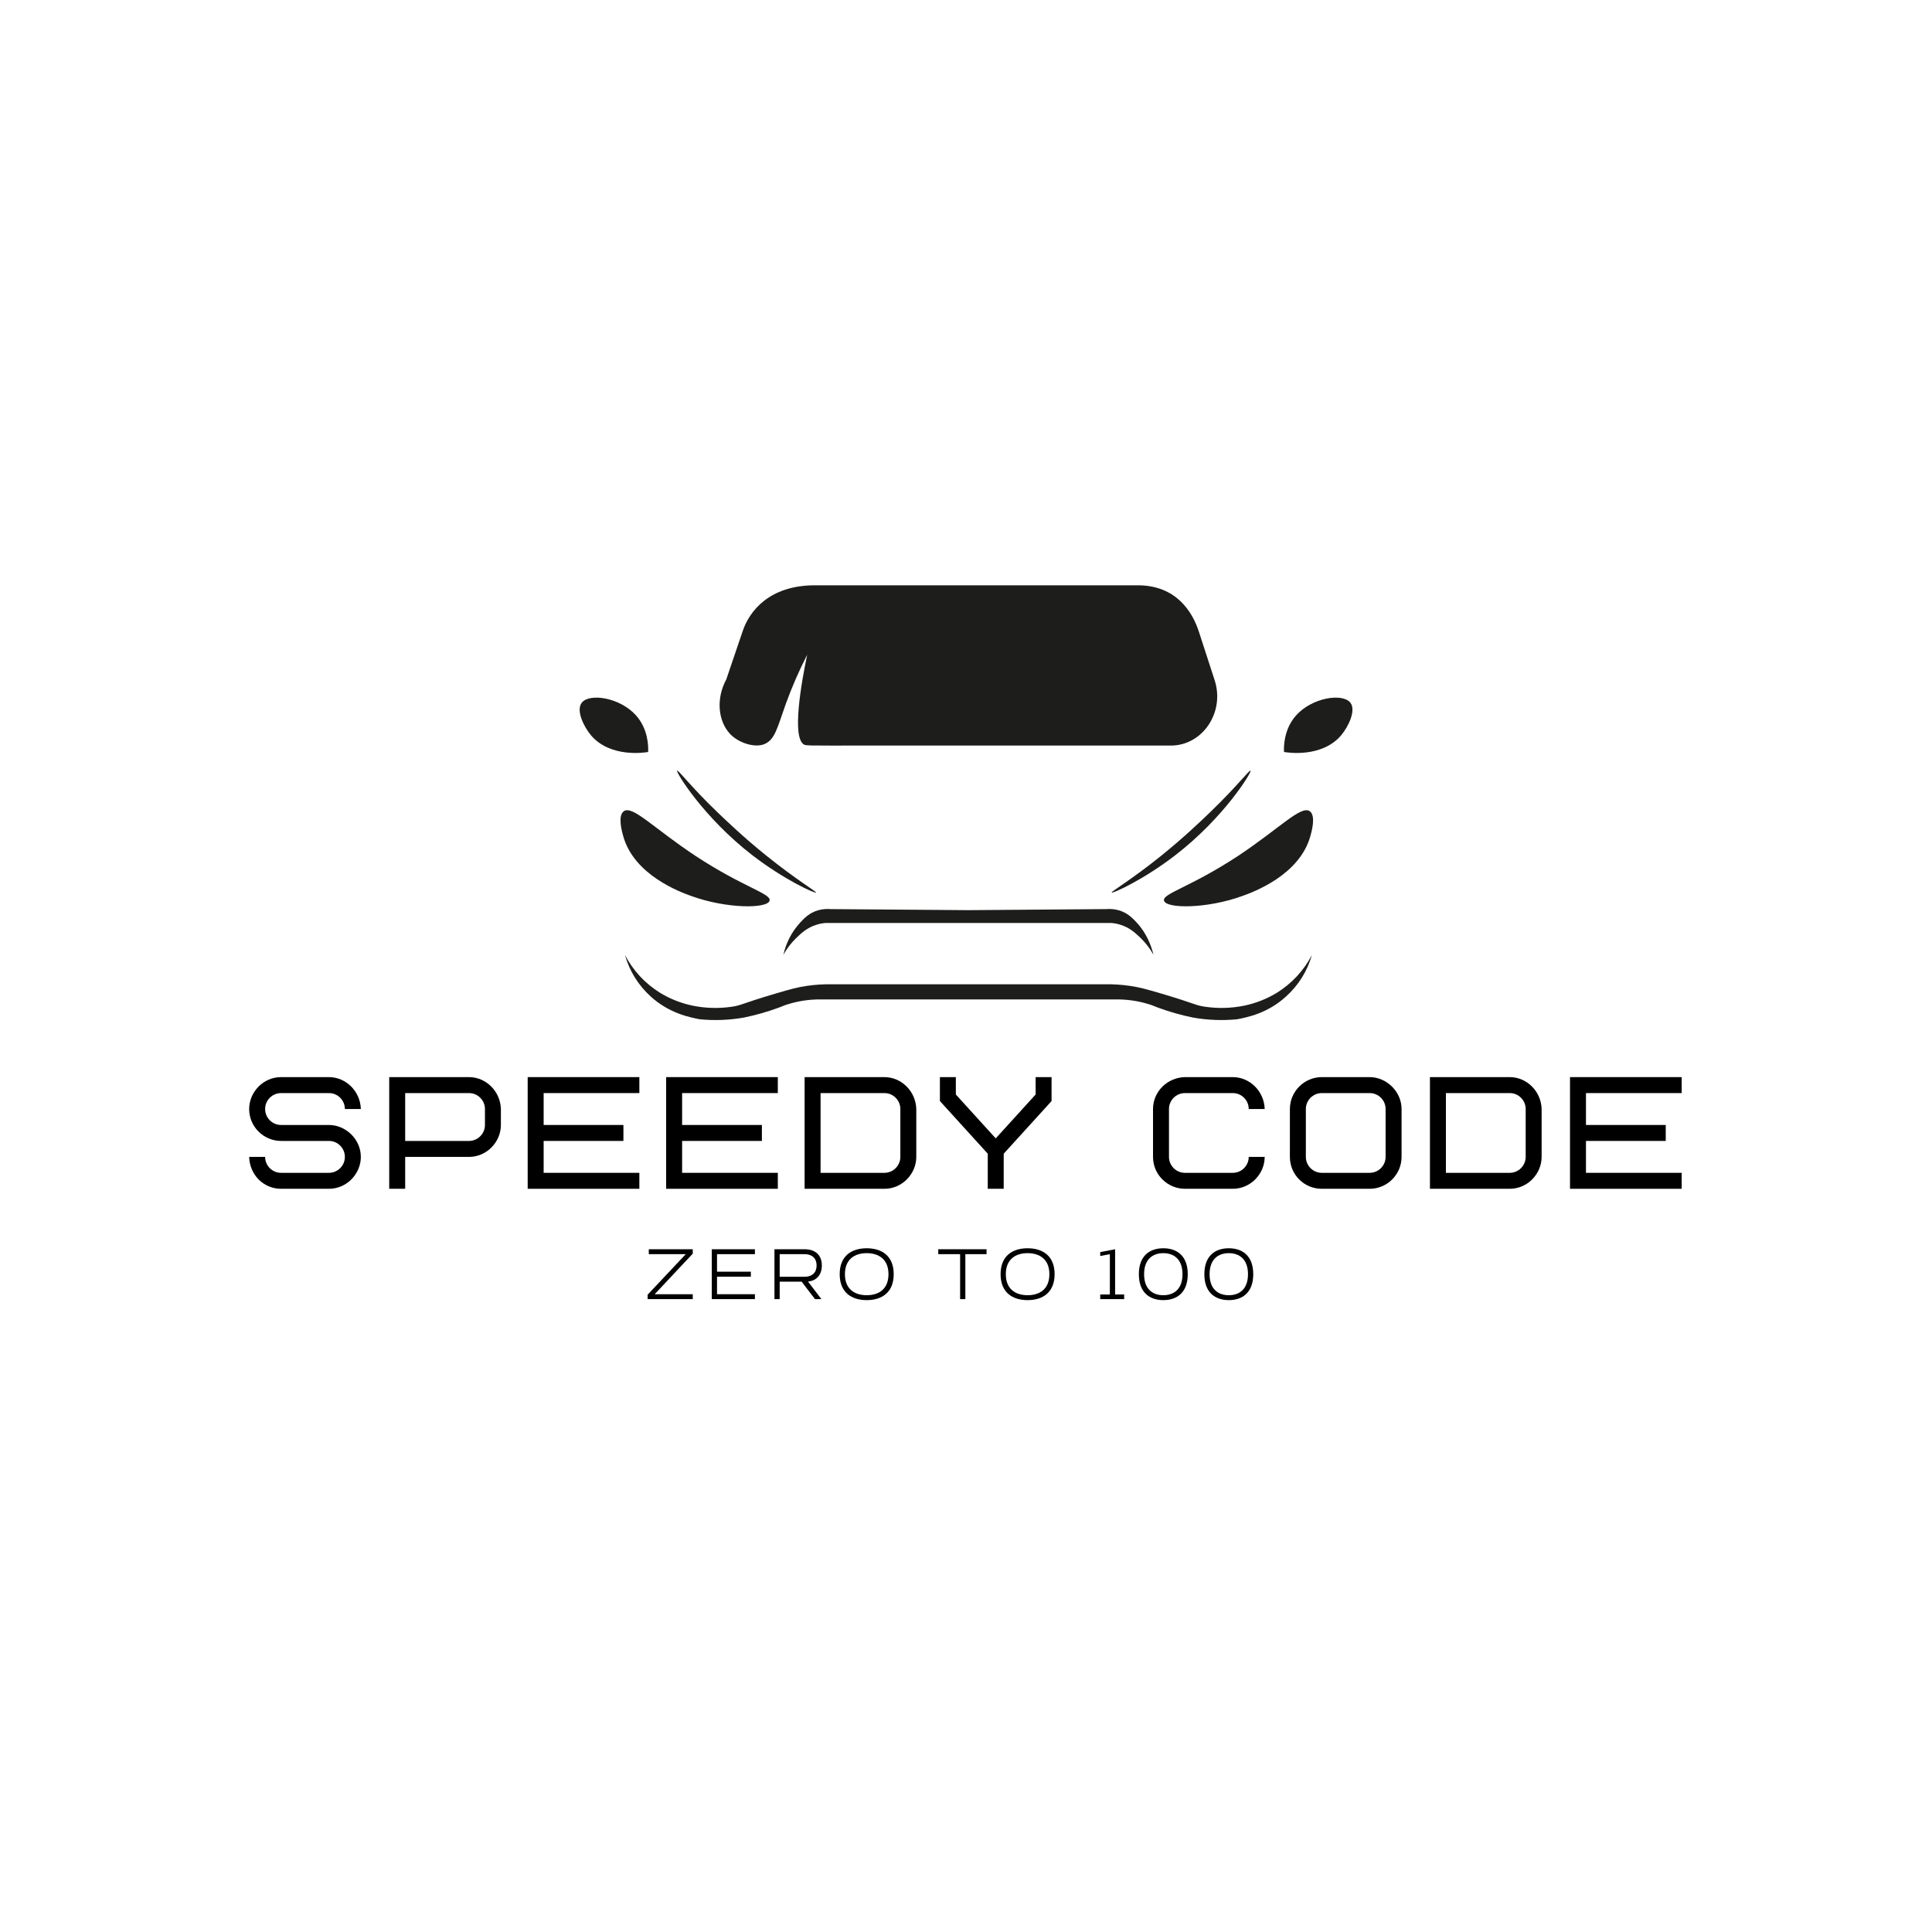 <?xml version="1.0" encoding="UTF-8"?>
<svg xmlns="http://www.w3.org/2000/svg" xmlns:xlink="http://www.w3.org/1999/xlink" width="375pt" height="375pt" viewBox="0 0 375 375" version="1.2">
<defs>
<g>
<symbol overflow="visible" id="glyph0-0">
<path style="stroke:none;" d="M 22.914 -6.191 C 22.914 -9.629 19.973 -12.387 16.723 -12.387 L 7.43 -12.387 C 5.73 -12.387 4.336 -13.781 4.336 -15.484 C 4.336 -17.188 5.73 -18.578 7.43 -18.578 L 16.723 -18.578 C 18.426 -18.578 19.816 -17.188 19.816 -15.484 L 22.914 -15.484 C 22.82 -18.918 20.035 -21.676 16.723 -21.676 L 7.43 -21.676 C 3.965 -21.676 1.238 -18.766 1.238 -15.484 C 1.238 -11.984 4.117 -9.289 7.43 -9.289 L 16.723 -9.289 C 18.426 -9.289 19.816 -7.895 19.816 -6.191 C 19.816 -4.488 18.426 -3.098 16.723 -3.098 L 7.43 -3.098 C 5.73 -3.098 4.336 -4.488 4.336 -6.191 L 1.238 -6.191 C 1.332 -2.695 4.055 0 7.43 0 L 16.723 0 C 20.188 0 22.914 -2.91 22.914 -6.191 Z M 22.914 -6.191 "/>
</symbol>
<symbol overflow="visible" id="glyph0-1">
<path style="stroke:none;" d="M 20.129 -12.387 C 20.129 -10.684 18.734 -9.289 17.031 -9.289 L 4.645 -9.289 L 4.645 -18.578 L 17.031 -18.578 C 18.734 -18.578 20.129 -17.188 20.129 -15.484 Z M 23.223 -15.484 C 23.129 -18.918 20.344 -21.676 17.031 -21.676 L 1.547 -21.676 L 1.547 0 L 4.645 0 L 4.645 -6.191 L 17.031 -6.191 C 20.5 -6.191 23.223 -9.105 23.223 -12.387 Z M 23.223 -15.484 "/>
</symbol>
<symbol overflow="visible" id="glyph0-2">
<path style="stroke:none;" d="M 4.645 -18.578 L 23.223 -18.578 L 23.223 -21.676 L 1.547 -21.676 L 1.547 0 L 23.223 0 L 23.223 -3.098 L 4.645 -3.098 L 4.645 -9.289 L 20.129 -9.289 L 20.129 -12.387 L 4.645 -12.387 Z M 4.645 -18.578 "/>
</symbol>
<symbol overflow="visible" id="glyph0-3">
<path style="stroke:none;" d="M 20.129 -6.191 C 20.129 -4.488 18.734 -3.098 17.031 -3.098 L 4.645 -3.098 L 4.645 -18.578 L 17.031 -18.578 C 18.734 -18.578 20.129 -17.188 20.129 -15.484 Z M 23.223 -15.484 C 23.129 -18.918 20.344 -21.676 17.031 -21.676 L 1.547 -21.676 L 1.547 0 L 17.031 0 C 20.5 0 23.223 -2.91 23.223 -6.191 Z M 23.223 -15.484 "/>
</symbol>
<symbol overflow="visible" id="glyph0-4">
<path style="stroke:none;" d="M 22.293 -17.031 L 22.293 -21.676 L 19.199 -21.676 L 19.199 -18.301 L 11.457 -9.785 L 3.715 -18.301 L 3.715 -21.676 L 0.621 -21.676 L 0.621 -17.031 L 9.91 -6.812 L 9.91 0 L 13.004 0 L 13.004 -6.812 Z M 22.293 -17.031 "/>
</symbol>
<symbol overflow="visible" id="glyph0-5">
<path style="stroke:none;" d=""/>
</symbol>
<symbol overflow="visible" id="glyph0-6">
<path style="stroke:none;" d="M 7.43 -21.676 C 3.965 -21.582 1.238 -18.828 1.238 -15.484 L 1.238 -6.191 C 1.238 -2.695 4.117 0 7.43 0 L 16.723 0 C 20.188 0 22.914 -2.91 22.914 -6.191 L 19.816 -6.191 C 19.816 -4.488 18.426 -3.098 16.723 -3.098 L 7.43 -3.098 C 5.73 -3.098 4.336 -4.488 4.336 -6.191 L 4.336 -15.484 C 4.336 -17.188 5.73 -18.578 7.43 -18.578 L 16.723 -18.578 C 18.426 -18.578 19.816 -17.188 19.816 -15.484 L 22.914 -15.484 C 22.82 -18.918 20.035 -21.676 16.723 -21.676 Z M 7.43 -21.676 "/>
</symbol>
<symbol overflow="visible" id="glyph0-7">
<path style="stroke:none;" d="M 19.816 -6.191 C 19.816 -4.488 18.426 -3.098 16.723 -3.098 L 7.43 -3.098 C 5.73 -3.098 4.336 -4.488 4.336 -6.191 L 4.336 -15.484 C 4.336 -17.188 5.73 -18.578 7.43 -18.578 L 16.723 -18.578 C 18.426 -18.578 19.816 -17.188 19.816 -15.484 Z M 22.914 -15.484 C 22.914 -18.859 20.004 -21.676 16.723 -21.676 L 7.43 -21.676 C 4.027 -21.676 1.238 -18.887 1.238 -15.484 L 1.238 -6.191 C 1.238 -2.758 3.996 0 7.43 0 L 16.723 0 C 20.129 0 22.914 -2.785 22.914 -6.191 Z M 22.914 -15.484 "/>
</symbol>
<symbol overflow="visible" id="glyph1-0">
<path style="stroke:none;" d="M 9.551 0 L 9.551 -0.953 L 2.16 -0.953 L 9.551 -8.824 L 9.551 -9.68 L 1.016 -9.68 L 1.016 -8.727 L 8.195 -8.727 L 0.789 -0.855 L 0.789 0 Z M 9.551 0 "/>
</symbol>
<symbol overflow="visible" id="glyph1-1">
<path style="stroke:none;" d="M 9.84 0 L 9.84 -0.953 L 2.484 -0.953 L 2.484 -4.355 L 9.051 -4.355 L 9.051 -5.324 L 2.484 -5.324 L 2.484 -8.727 L 9.84 -8.727 L 9.84 -9.68 L 1.469 -9.68 L 1.469 0 Z M 9.84 0 "/>
</symbol>
<symbol overflow="visible" id="glyph1-2">
<path style="stroke:none;" d="M 10.566 0 L 7.969 -3.402 C 9.5 -3.566 10.648 -4.566 10.648 -6.535 C 10.648 -8.742 9.18 -9.68 7.309 -9.68 L 1.453 -9.68 L 1.453 0 L 2.469 0 L 2.469 -3.387 L 6.727 -3.387 L 9.324 0 Z M 7.309 -8.727 C 8.582 -8.727 9.629 -8.082 9.629 -6.535 C 9.629 -4.969 8.582 -4.34 7.309 -4.34 L 2.469 -4.34 L 2.469 -8.727 Z M 7.309 -8.727 "/>
</symbol>
<symbol overflow="visible" id="glyph1-3">
<path style="stroke:none;" d="M 11.453 -4.84 C 11.453 -8.406 9.129 -9.871 6.211 -9.871 C 3.289 -9.871 0.969 -8.406 0.969 -4.84 C 0.969 -1.273 3.289 0.195 6.211 0.195 C 9.129 0.195 11.453 -1.273 11.453 -4.84 Z M 10.438 -4.84 C 10.438 -1.938 8.551 -0.758 6.211 -0.758 C 3.871 -0.758 1.984 -1.938 1.984 -4.84 C 1.984 -7.742 3.887 -8.922 6.211 -8.922 C 8.535 -8.922 10.438 -7.742 10.438 -4.84 Z M 10.438 -4.84 "/>
</symbol>
<symbol overflow="visible" id="glyph1-4">
<path style="stroke:none;" d=""/>
</symbol>
<symbol overflow="visible" id="glyph1-5">
<path style="stroke:none;" d="M 5.582 0 L 5.582 -8.727 L 9.695 -8.727 L 9.695 -9.68 L 0.324 -9.68 L 0.324 -8.727 L 4.566 -8.727 L 4.566 0 Z M 5.582 0 "/>
</symbol>
<symbol overflow="visible" id="glyph1-6">
<path style="stroke:none;" d="M 5.18 0 L 5.18 -0.902 L 3.422 -0.902 L 3.422 -9.68 L 0.531 -9.129 L 0.531 -8.371 L 2.402 -8.727 L 2.402 -0.902 L 0.531 -0.902 L 0.531 0 Z M 5.18 0 "/>
</symbol>
<symbol overflow="visible" id="glyph1-7">
<path style="stroke:none;" d="M 5.645 0.195 C 8.293 0.195 10.391 -1.273 10.391 -4.84 C 10.391 -8.406 8.293 -9.871 5.645 -9.871 C 3 -9.871 0.902 -8.406 0.902 -4.84 C 0.902 -1.273 3 0.195 5.645 0.195 Z M 5.645 -0.758 C 3.582 -0.758 1.918 -1.938 1.918 -4.84 C 1.918 -7.742 3.598 -8.922 5.645 -8.922 C 7.695 -8.922 9.371 -7.742 9.371 -4.84 C 9.371 -1.938 7.711 -0.758 5.645 -0.758 Z M 5.645 -0.758 "/>
</symbol>
</g>
<clipPath id="clip1">
  <path d="M 112.5 135 L 126 135 L 126 147 L 112.5 147 Z M 112.5 135 "/>
</clipPath>
<clipPath id="clip2">
  <path d="M 249 135 L 262.5 135 L 262.5 147 L 249 147 Z M 249 135 "/>
</clipPath>
<clipPath id="clip3">
  <path d="M 139 113.594 L 237 113.594 L 237 145 L 139 145 Z M 139 113.594 "/>
</clipPath>
</defs>
<g id="surface1">
<g clip-path="url(#clip1)" clip-rule="nonzero">
<path style=" stroke:none;fill-rule:nonzero;fill:rgb(11.369%,11.369%,10.59%);fill-opacity:1;" d="M 125.805 145.957 C 125.855 144.867 125.828 141.523 123.453 138.863 C 120.34 135.367 114.391 134.48 112.91 136.406 C 111.785 137.875 113.266 140.992 114.723 142.738 C 118.477 147.121 125.141 146.082 125.805 145.957 Z M 125.805 145.957 "/>
</g>
<g clip-path="url(#clip2)" clip-rule="nonzero">
<path style=" stroke:none;fill-rule:nonzero;fill:rgb(11.369%,11.369%,10.59%);fill-opacity:1;" d="M 249.223 145.957 C 249.172 144.867 249.195 141.523 251.57 138.863 C 254.688 135.367 260.637 134.48 262.117 136.406 C 263.242 137.875 261.758 140.992 260.305 142.738 C 256.551 147.121 249.887 146.082 249.223 145.957 Z M 249.223 145.957 "/>
</g>
<g clip-path="url(#clip3)" clip-rule="nonzero">
<path style=" stroke:none;fill-rule:nonzero;fill:rgb(11.369%,11.369%,10.59%);fill-opacity:1;" d="M 227.262 144.715 L 163.445 144.715 C 162.805 144.715 162.219 144.742 161.02 144.715 C 157.953 144.715 156.449 144.715 156.141 144.562 C 153.562 143.371 155.605 132.203 156.676 127.086 C 155.098 130.164 153.719 133.332 152.539 136.582 C 150.828 141.398 150.422 143.449 148.531 144.359 C 146.641 145.273 143.348 144.234 141.664 142.41 C 139.34 139.879 138.98 135.547 140.973 131.871 L 144.164 122.473 C 145.441 118.672 149.273 113.605 158.184 113.605 L 220.824 113.605 C 228.309 113.605 231.449 118.75 232.699 122.602 L 235.762 132.023 C 237.781 138.23 233.441 144.715 227.262 144.715 Z M 227.262 144.715 "/>
</g>
<path style=" stroke:none;fill-rule:nonzero;fill:rgb(11.369%,11.369%,10.59%);fill-opacity:1;" d="M 158.387 173.238 C 158.234 173.492 152.156 170.73 146.027 165.996 C 136.504 158.648 131.168 149.832 131.422 149.605 C 131.676 149.375 133.797 152.418 139.391 157.789 C 141.281 159.586 144.422 162.602 148.734 166.07 C 154.582 170.781 158.492 173.062 158.387 173.238 Z M 158.387 173.238 "/>
<path style=" stroke:none;fill-rule:nonzero;fill:rgb(11.369%,11.369%,10.59%);fill-opacity:1;" d="M 215.77 173.238 C 215.922 173.492 222 170.73 228.129 165.996 C 237.652 158.648 242.992 149.832 242.734 149.605 C 242.48 149.375 240.336 152.418 234.742 157.789 C 232.879 159.586 229.711 162.602 225.422 166.07 C 219.574 170.781 215.641 173.062 215.77 173.238 Z M 215.77 173.238 "/>
<path style=" stroke:none;fill-rule:nonzero;fill:rgb(11.369%,11.369%,10.59%);fill-opacity:1;" d="M 149.375 174.812 C 148.965 176.406 141 176.406 134.129 173.898 C 132.035 173.141 123.047 169.871 120.953 162.246 C 120.723 161.434 119.855 158.32 121.082 157.457 C 122.793 156.266 126.902 160.777 135.023 166.148 C 144.316 172.254 149.73 173.441 149.375 174.812 Z M 149.375 174.812 "/>
<path style=" stroke:none;fill-rule:nonzero;fill:rgb(11.369%,11.369%,10.59%);fill-opacity:1;" d="M 225.934 174.812 C 226.34 176.406 234.309 176.406 241.176 173.898 C 243.27 173.141 252.262 169.871 254.355 162.246 C 254.582 161.434 255.453 158.32 254.227 157.457 C 252.516 156.266 248.379 160.777 240.285 166.148 C 230.988 172.254 225.574 173.441 225.934 174.812 Z M 225.934 174.812 "/>
<path style=" stroke:none;fill-rule:nonzero;fill:rgb(11.369%,11.369%,10.59%);fill-opacity:1;" d="M 220.672 179.117 C 219.879 178.258 218.859 177.168 217.148 176.684 C 216.344 176.461 215.527 176.387 214.695 176.457 L 187.961 176.66 L 161.25 176.457 C 160.418 176.387 159.602 176.461 158.797 176.684 C 157.086 177.168 156.066 178.258 155.273 179.117 C 153.656 180.906 152.582 182.977 152.055 185.324 C 152.711 184.145 153.52 183.082 154.48 182.133 C 155.453 181.195 156.652 180.031 158.543 179.473 C 159.125 179.289 159.719 179.18 160.328 179.145 L 215.617 179.145 C 216.227 179.18 216.82 179.289 217.402 179.473 C 219.293 180.031 220.492 181.195 221.465 182.133 C 222.426 183.082 223.234 184.145 223.891 185.324 C 223.508 183.777 222.688 181.297 220.672 179.117 Z M 220.672 179.117 "/>
<path style=" stroke:none;fill-rule:nonzero;fill:rgb(11.369%,11.369%,10.59%);fill-opacity:1;" d="M 247.844 192.695 C 245.867 193.895 243.746 194.73 241.484 195.203 C 238.969 195.707 236.438 195.777 233.898 195.406 C 231.855 195.102 232.266 194.875 225.32 192.824 C 222.484 191.988 221.082 191.605 219.266 191.352 C 217.699 191.125 216.125 191.023 214.543 191.051 L 161.402 191.051 C 159.809 191.023 158.227 191.125 156.652 191.352 C 154.863 191.605 153.461 191.988 150.625 192.824 C 143.68 194.875 144.062 195.102 142.047 195.406 C 139.504 195.777 136.977 195.711 134.461 195.203 C 132.195 194.73 130.078 193.895 128.102 192.695 C 125.176 190.859 122.914 188.418 121.309 185.375 C 122.215 188.539 123.895 191.234 126.34 193.457 C 129.941 196.699 133.848 197.457 135.816 197.84 C 138.691 198.117 141.551 198.008 144.395 197.508 C 146.699 197.035 148.957 196.395 151.16 195.582 L 151.875 195.305 C 152.219 195.152 152.566 195.027 152.926 194.926 C 154.828 194.336 156.777 194.023 158.773 193.988 L 217.172 193.988 C 219.168 194.023 221.117 194.336 223.02 194.926 C 223.379 195.031 223.727 195.156 224.066 195.305 L 224.781 195.582 C 226.988 196.395 229.246 197.035 231.551 197.508 C 234.395 198.008 237.254 198.117 240.129 197.84 C 242.098 197.457 246.004 196.699 249.578 193.457 C 252.039 191.238 253.727 188.547 254.637 185.375 C 253.031 188.418 250.77 190.859 247.844 192.695 Z M 247.844 192.695 "/>
<g style="fill:rgb(0%,0%,0%);fill-opacity:1;">
  <use xlink:href="#glyph0-0" x="47.124" y="230.744"/>
</g>
<g style="fill:rgb(0%,0%,0%);fill-opacity:1;">
  <use xlink:href="#glyph0-1" x="74" y="230.744"/>
</g>
<g style="fill:rgb(0%,0%,0%);fill-opacity:1;">
  <use xlink:href="#glyph0-2" x="100.876" y="230.744"/>
</g>
<g style="fill:rgb(0%,0%,0%);fill-opacity:1;">
  <use xlink:href="#glyph0-2" x="127.752" y="230.744"/>
</g>
<g style="fill:rgb(0%,0%,0%);fill-opacity:1;">
  <use xlink:href="#glyph0-3" x="154.629" y="230.744"/>
</g>
<g style="fill:rgb(0%,0%,0%);fill-opacity:1;">
  <use xlink:href="#glyph0-4" x="181.814" y="230.744"/>
</g>
<g style="fill:rgb(0%,0%,0%);fill-opacity:1;">
  <use xlink:href="#glyph0-5" x="207.452" y="230.744"/>
</g>
<g style="fill:rgb(0%,0%,0%);fill-opacity:1;">
  <use xlink:href="#glyph0-6" x="222.562" y="230.744"/>
</g>
<g style="fill:rgb(0%,0%,0%);fill-opacity:1;">
  <use xlink:href="#glyph0-7" x="249.129" y="230.744"/>
</g>
<g style="fill:rgb(0%,0%,0%);fill-opacity:1;">
  <use xlink:href="#glyph0-3" x="276.005" y="230.744"/>
</g>
<g style="fill:rgb(0%,0%,0%);fill-opacity:1;">
  <use xlink:href="#glyph0-2" x="303.191" y="230.744"/>
</g>
<g style="fill:rgb(0%,0%,0%);fill-opacity:1;">
  <use xlink:href="#glyph1-0" x="124.913" y="252.158"/>
</g>
<g style="fill:rgb(0%,0%,0%);fill-opacity:1;">
  <use xlink:href="#glyph1-1" x="136.689" y="252.158"/>
</g>
<g style="fill:rgb(0%,0%,0%);fill-opacity:1;">
  <use xlink:href="#glyph1-2" x="148.868" y="252.158"/>
</g>
<g style="fill:rgb(0%,0%,0%);fill-opacity:1;">
  <use xlink:href="#glyph1-3" x="162.015" y="252.158"/>
</g>
<g style="fill:rgb(0%,0%,0%);fill-opacity:1;">
  <use xlink:href="#glyph1-4" x="175.855" y="252.158"/>
</g>
<g style="fill:rgb(0%,0%,0%);fill-opacity:1;">
  <use xlink:href="#glyph1-5" x="181.791" y="252.158"/>
</g>
<g style="fill:rgb(0%,0%,0%);fill-opacity:1;">
  <use xlink:href="#glyph1-3" x="193.245" y="252.158"/>
</g>
<g style="fill:rgb(0%,0%,0%);fill-opacity:1;">
  <use xlink:href="#glyph1-4" x="207.085" y="252.158"/>
</g>
<g style="fill:rgb(0%,0%,0%);fill-opacity:1;">
  <use xlink:href="#glyph1-6" x="213.021" y="252.158"/>
</g>
<g style="fill:rgb(0%,0%,0%);fill-opacity:1;">
  <use xlink:href="#glyph1-7" x="220.151" y="252.158"/>
</g>
<g style="fill:rgb(0%,0%,0%);fill-opacity:1;">
  <use xlink:href="#glyph1-7" x="232.863" y="252.158"/>
</g>
<g style="fill:rgb(0%,0%,0%);fill-opacity:1;">
  <use xlink:href="#glyph1-4" x="245.57" y="252.158"/>
</g>
</g>
</svg>
